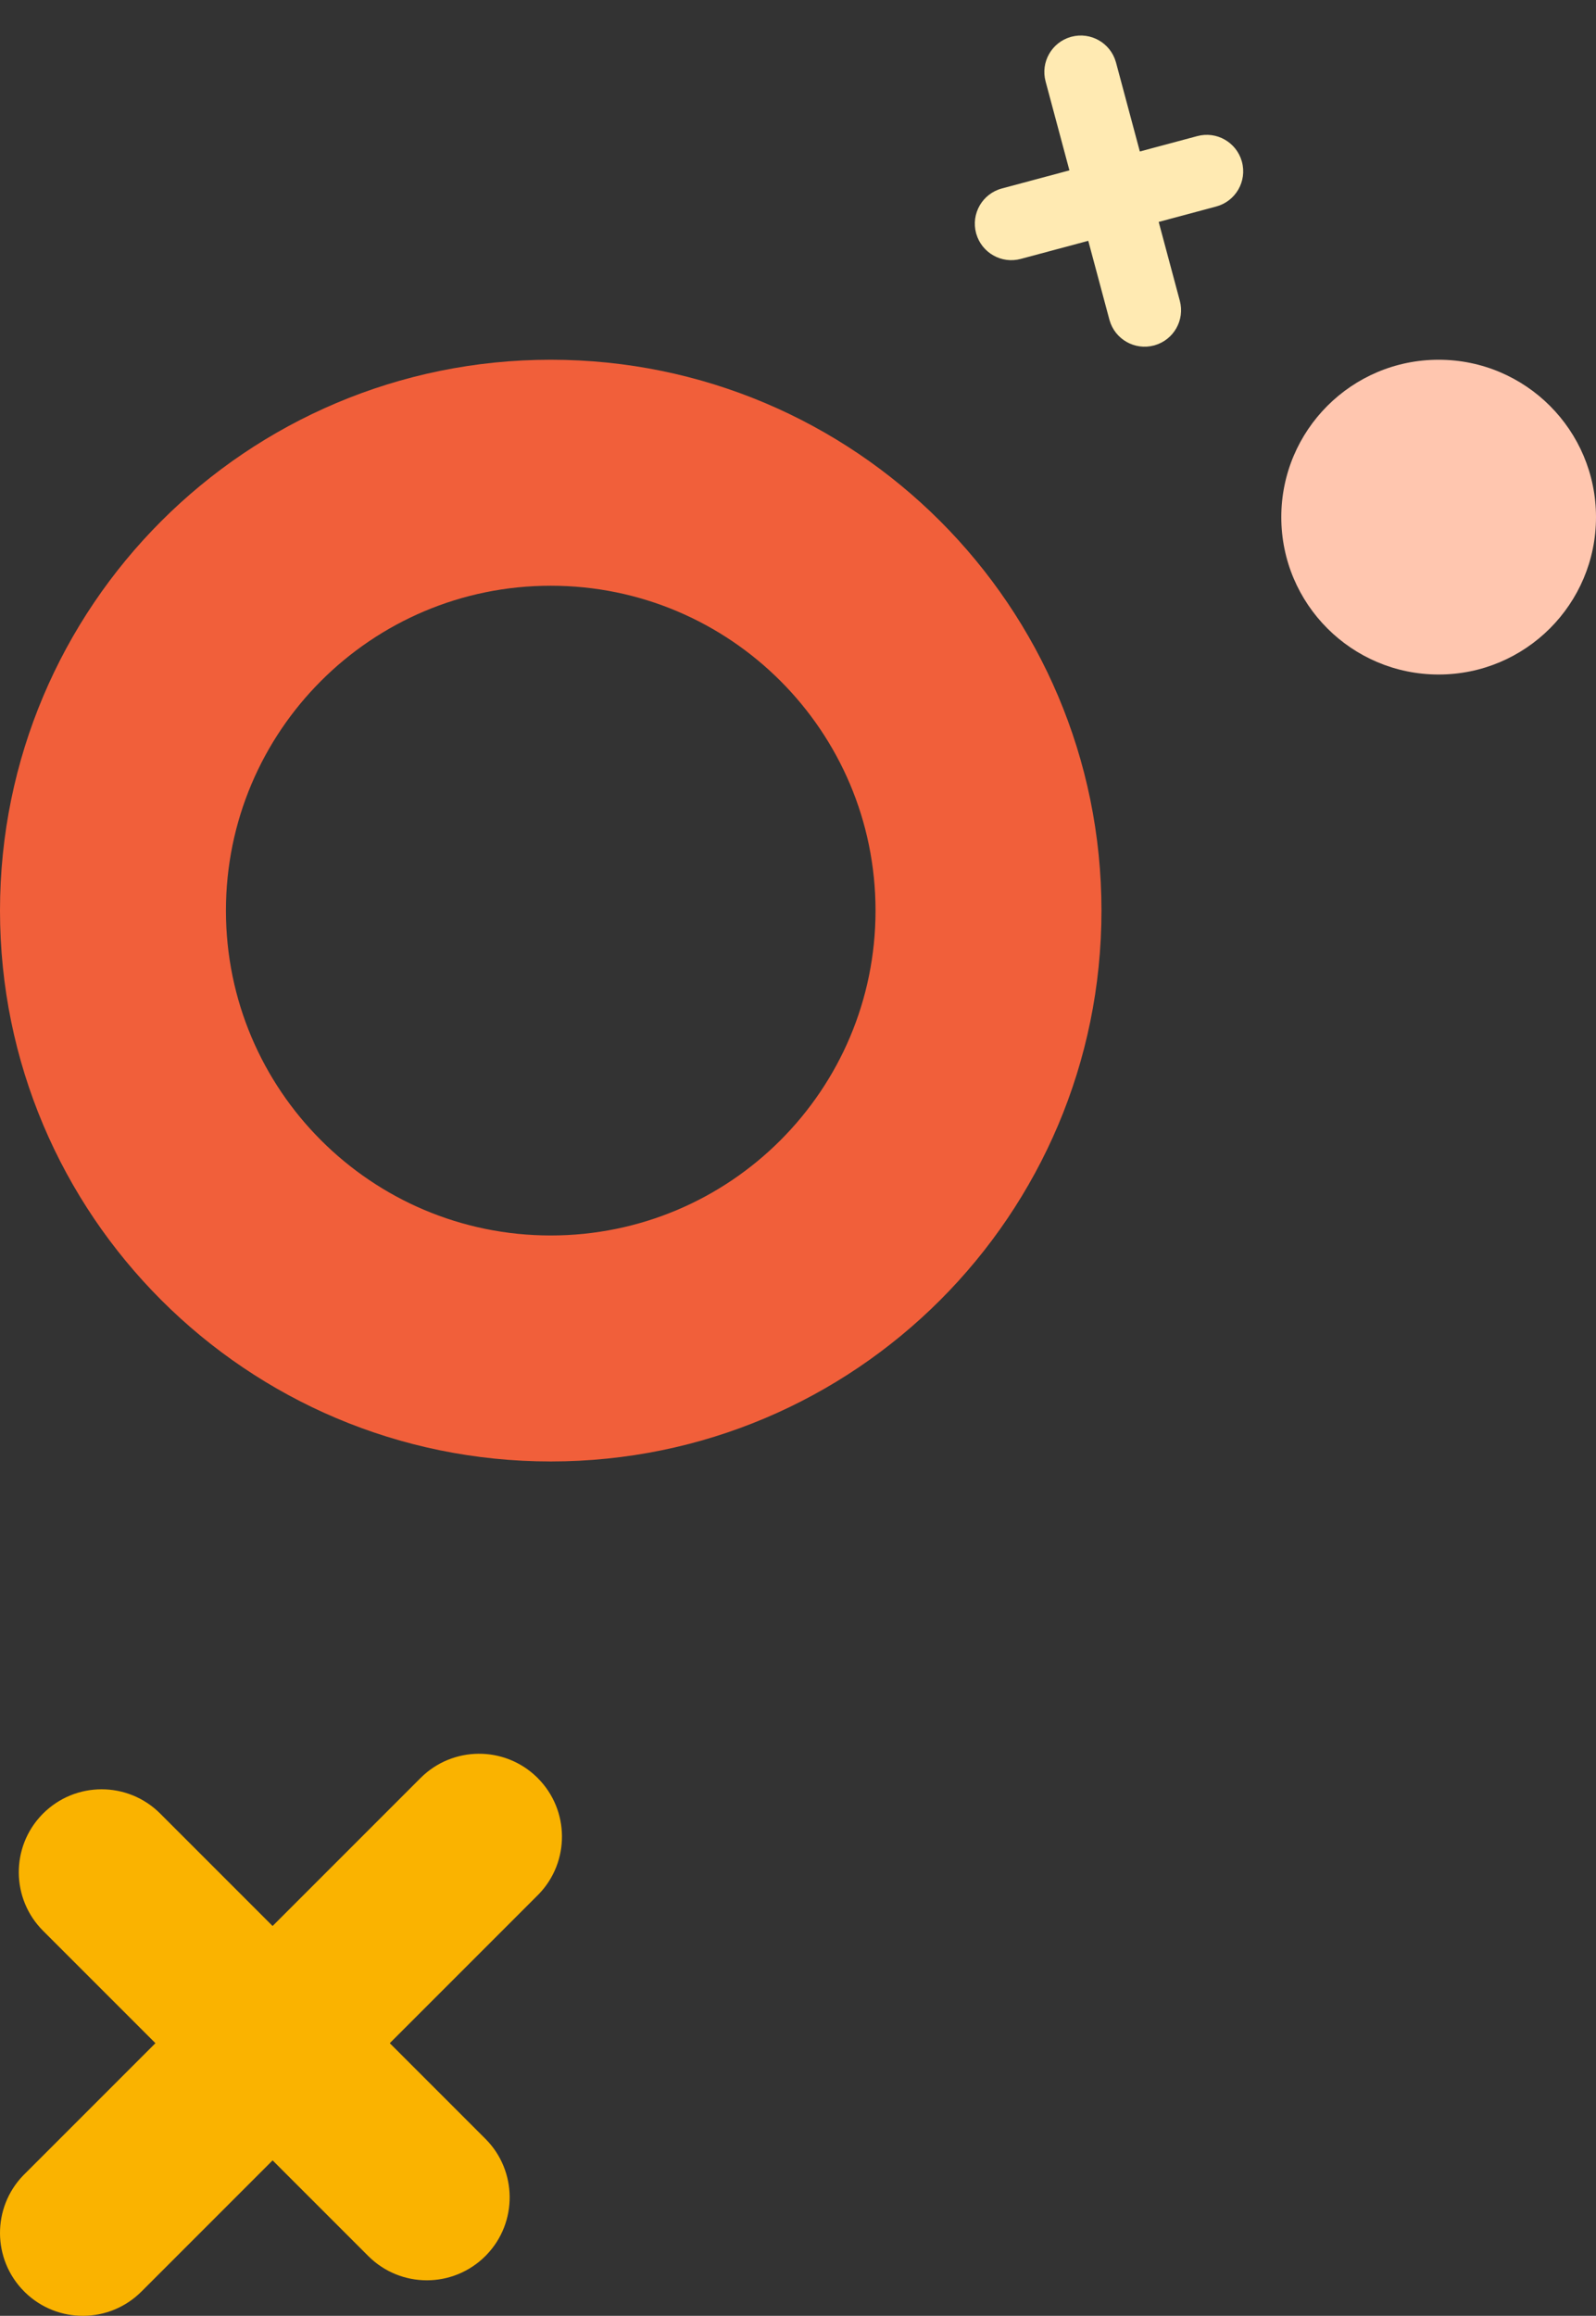 <?xml version="1.0" encoding="UTF-8"?>
<svg viewBox="0 0 71 103" version="1.1" xmlns="http://www.w3.org/2000/svg" xmlns:xlink="http://www.w3.org/1999/xlink">
    <rect x="0" y="0" width="71" height="103" fill="#333333" stroke="none"/>
    <title>pattern-1</title>
    <g id="Assets" stroke="none" stroke-width="1" fill="none" fill-rule="evenodd">
        <g id="Components" transform="translate(-677, -2823)">
            <g id="pattern-1" transform="translate(677, 2823)">
                <circle id="Oval-Copy-6" fill="#FFC6AF" cx="64" cy="23" r="7"></circle>
                <path d="M18.708,79.08 C20.134,77.655 22.433,77.64 23.877,79.037 L23.927,79.087 L23.927,79.087 C25.345,80.511 25.357,82.809 23.965,84.248 L23.921,84.292 L17.34,90.873 L21.594,95.126 C23.016,96.548 23.033,98.846 21.644,100.288 L21.594,100.339 C20.154,101.779 17.822,101.779 16.382,100.339 L12.127,96.085 L6.292,101.92 C4.866,103.345 2.567,103.36 1.123,101.963 L1.073,101.913 C-0.345,100.489 -0.357,98.191 1.035,96.752 L1.079,96.708 L6.915,90.873 L1.915,85.874 C0.493,84.452 0.476,82.154 1.865,80.712 L1.915,80.661 C3.355,79.221 5.687,79.221 7.127,80.661 L12.127,85.661 L18.708,79.08 Z" id="Path-Copy" fill="#FAB300"></path>
                <path d="M24.5,16 C10.969,16 0,26.969 0,40.5 C0,54.031 10.969,65 24.5,65 C38.031,65 49,54.031 49,40.5 C49,26.969 38.031,16 24.5,16 Z M24.5,26.051 C32.48,26.051 38.949,32.52 38.949,40.5 C38.949,48.48 32.48,54.949 24.5,54.949 C16.52,54.949 10.051,48.48 10.051,40.5 C10.051,32.52 16.52,26.051 24.5,26.051 Z" id="Oval-Copy-7" fill="#F15F3A" fill-rule="nonzero"></path>
                <path d="M52.232,3.475 C52.859,2.848 53.871,2.842 54.506,3.456 L54.528,3.478 L54.528,3.478 C55.152,4.105 55.157,5.116 54.544,5.749 L54.525,5.769 L51.63,8.664 L53.501,10.536 C54.127,11.161 54.134,12.172 53.523,12.807 L53.501,12.829 C52.868,13.463 51.842,13.463 51.208,12.829 L49.336,10.957 L46.768,13.525 C46.141,14.152 45.129,14.158 44.494,13.544 L44.472,13.522 C43.848,12.895 43.843,11.884 44.456,11.251 L44.475,11.231 L47.042,8.664 L44.842,6.464 C44.217,5.839 44.21,4.828 44.821,4.193 L44.842,4.171 C45.476,3.537 46.502,3.537 47.136,4.171 L49.336,6.371 L52.232,3.475 Z" id="Path" fill="#FFEAB2" transform="translate(49.5, 8.5) rotate(-60) translate(-49.5, -8.5) "></path>
            </g>
        </g>
    </g>
</svg>